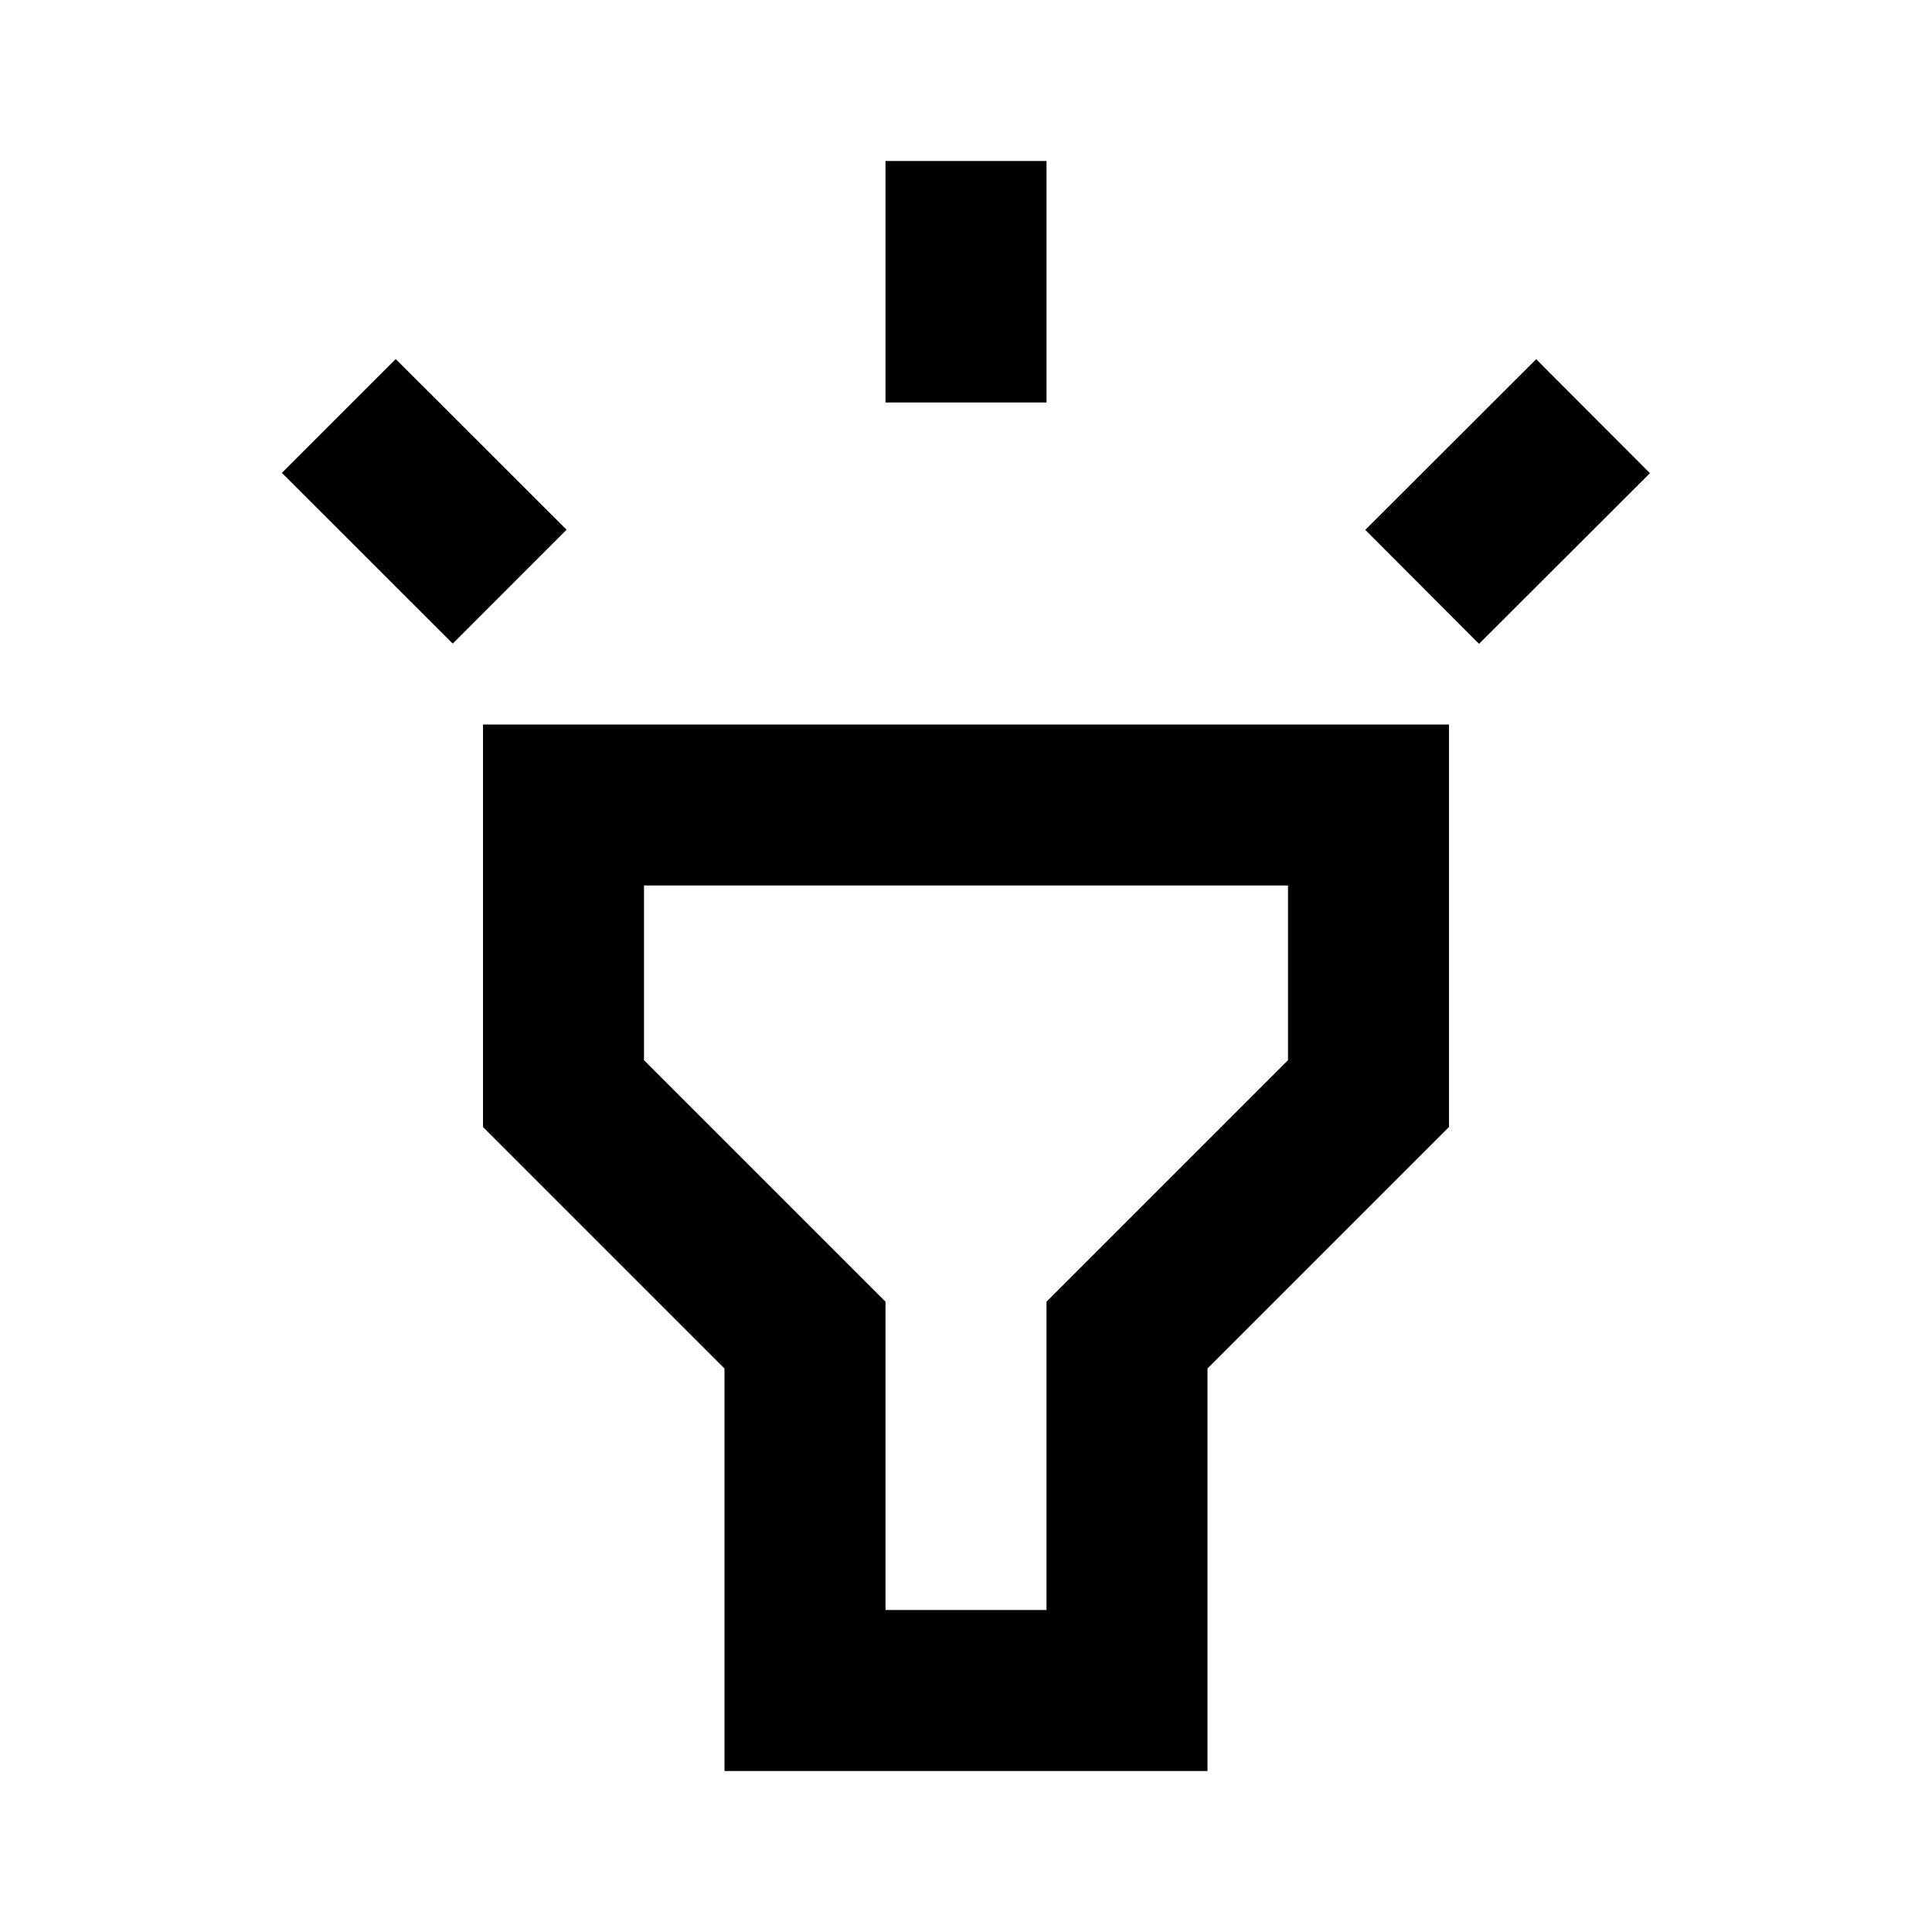 <svg xmlns="http://www.w3.org/2000/svg" width="3em" height="3em" viewBox="0 0 24 24"><path fill="currentColor" d="m6 14l3 3v5h6v-5l3-3V9H6zm2-3h8v2.17l-3 3V20h-2v-3.83l-3-3zm3-9h2v3h-2zM3.502 5.874L4.916 4.46l2.122 2.12l-1.414 1.415zm13.458.708l2.123-2.12l1.413 1.416l-2.123 2.12z"/></svg>